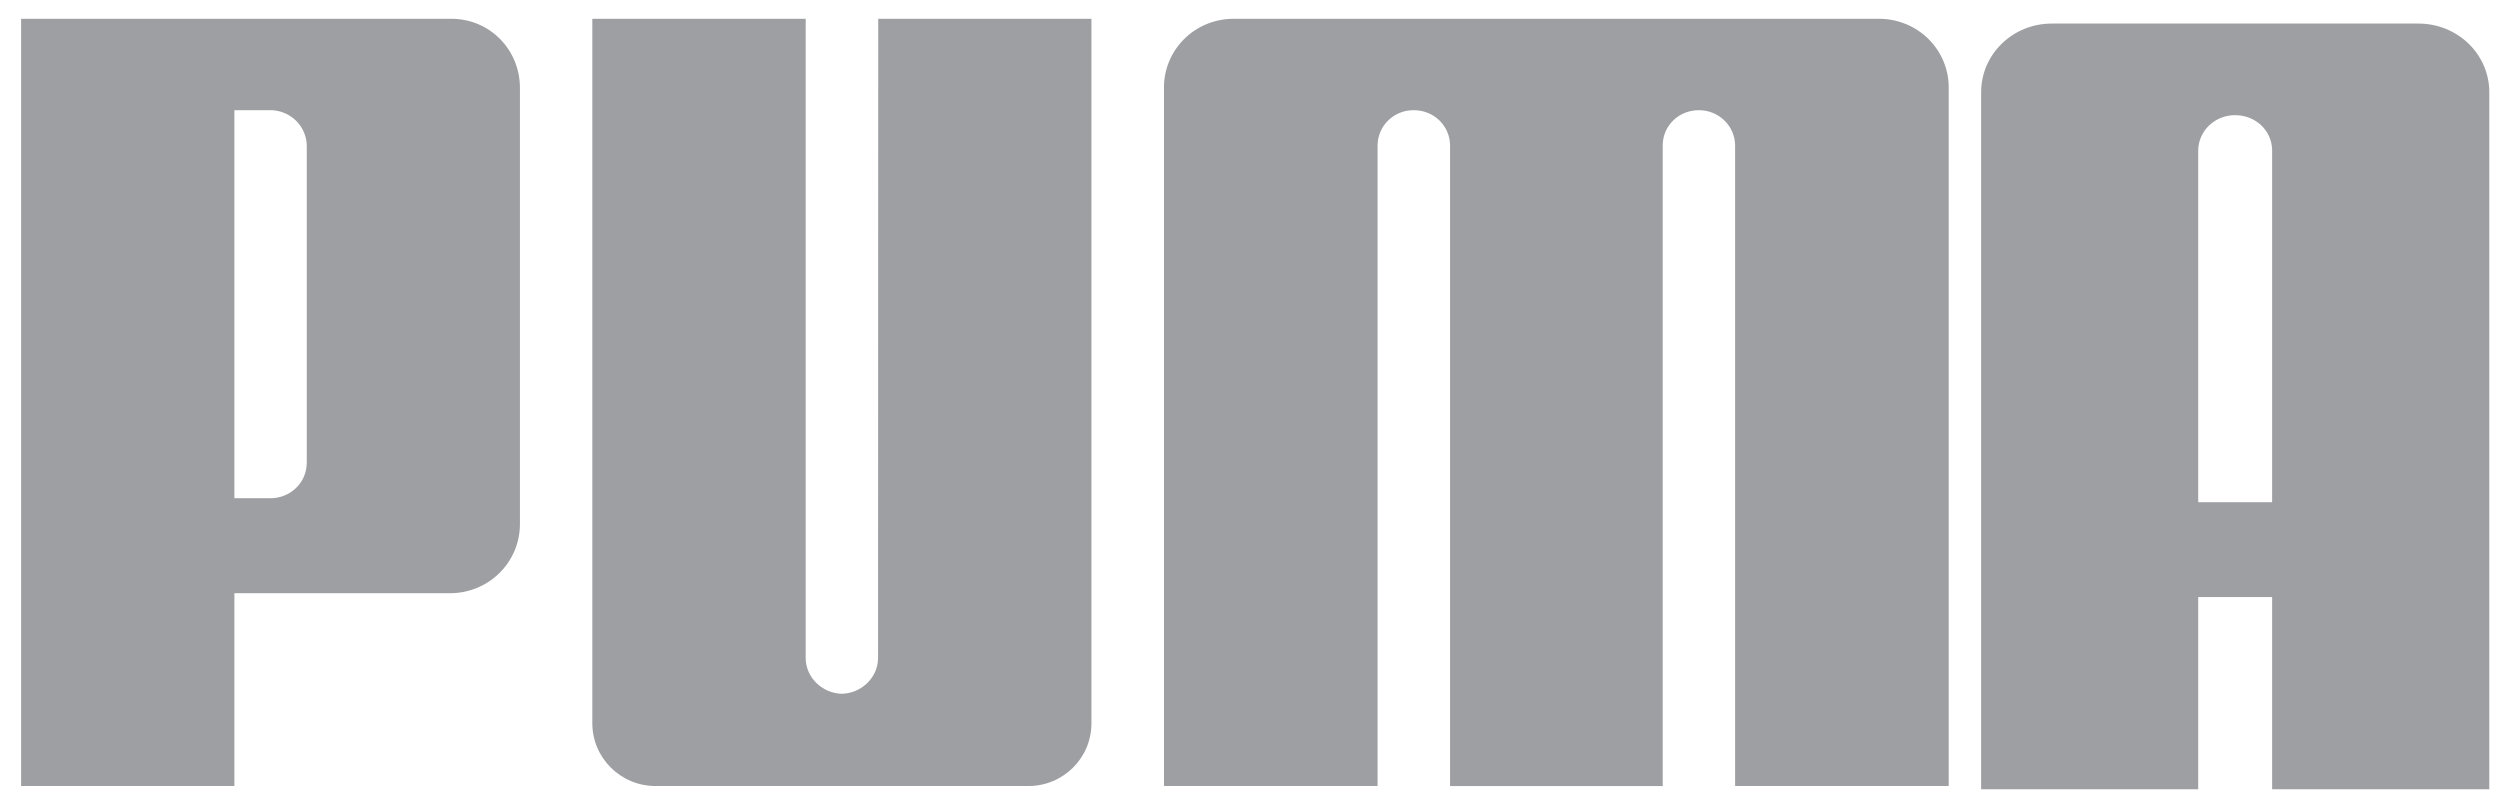 <svg xmlns="http://www.w3.org/2000/svg" width="99" height="32" viewBox="0 0 99 32" fill="none">
  <path fill-rule="evenodd" clip-rule="evenodd" d="M31.905 26.054C31.905 26.829 32.562 27.455 33.336 27.474C34.113 27.455 34.772 26.829 34.771 26.054L34.778 0.744H43.221V28.643C43.221 30.01 42.112 31.126 40.726 31.126H25.956C24.578 31.126 23.456 30.011 23.456 28.643V0.744H31.906L31.905 26.054ZM48.84 0.744H61.627H74.42C74.782 0.745 75.14 0.816 75.474 0.953C75.808 1.09 76.111 1.291 76.367 1.544C76.622 1.797 76.824 2.097 76.962 2.427C77.1 2.757 77.17 3.111 77.169 3.468V31.126H68.71V5.756C68.703 4.979 68.058 4.363 67.277 4.363C66.489 4.363 65.857 4.963 65.844 5.734V31.127H57.422V5.735C57.404 4.964 56.771 4.363 55.981 4.363C55.795 4.362 55.61 4.397 55.437 4.466C55.264 4.536 55.107 4.638 54.974 4.768C54.841 4.897 54.736 5.051 54.663 5.221C54.591 5.391 54.553 5.573 54.552 5.757V31.126H46.093V3.468C46.092 3.111 46.162 2.757 46.3 2.427C46.437 2.097 46.639 1.797 46.894 1.544C47.149 1.291 47.452 1.09 47.786 0.953C48.12 0.816 48.478 0.745 48.84 0.744ZM9.282 23.492H17.819C18.183 23.492 18.544 23.421 18.881 23.284C19.217 23.146 19.523 22.944 19.78 22.69C20.038 22.435 20.241 22.133 20.38 21.8C20.519 21.468 20.59 21.112 20.589 20.752V3.48C20.589 1.968 19.398 0.744 17.873 0.744H0.836V31.126H9.282V23.492ZM12.045 5.261C12.116 5.435 12.151 5.621 12.148 5.809V18.302C12.155 19.145 11.463 19.73 10.719 19.73H9.282V4.363H10.719C10.909 4.365 11.097 4.404 11.271 4.478C11.446 4.551 11.605 4.659 11.738 4.793C11.87 4.927 11.975 5.086 12.045 5.261ZM89.976 23.643V31.256H98.576V3.652C98.577 3.295 98.505 2.942 98.365 2.613C98.225 2.283 98.018 1.983 97.758 1.731C97.498 1.478 97.189 1.278 96.849 1.141C96.509 1.004 96.144 0.934 95.775 0.933H81.251C79.707 0.933 78.453 2.145 78.453 3.652V31.256H87.049V23.643H89.976ZM89.976 5.925V19.888H87.049V5.947C87.055 5.577 87.212 5.224 87.485 4.964C87.758 4.704 88.126 4.559 88.508 4.56C89.311 4.56 89.955 5.154 89.976 5.925Z" fill="#9D9FA2"/>
</svg>